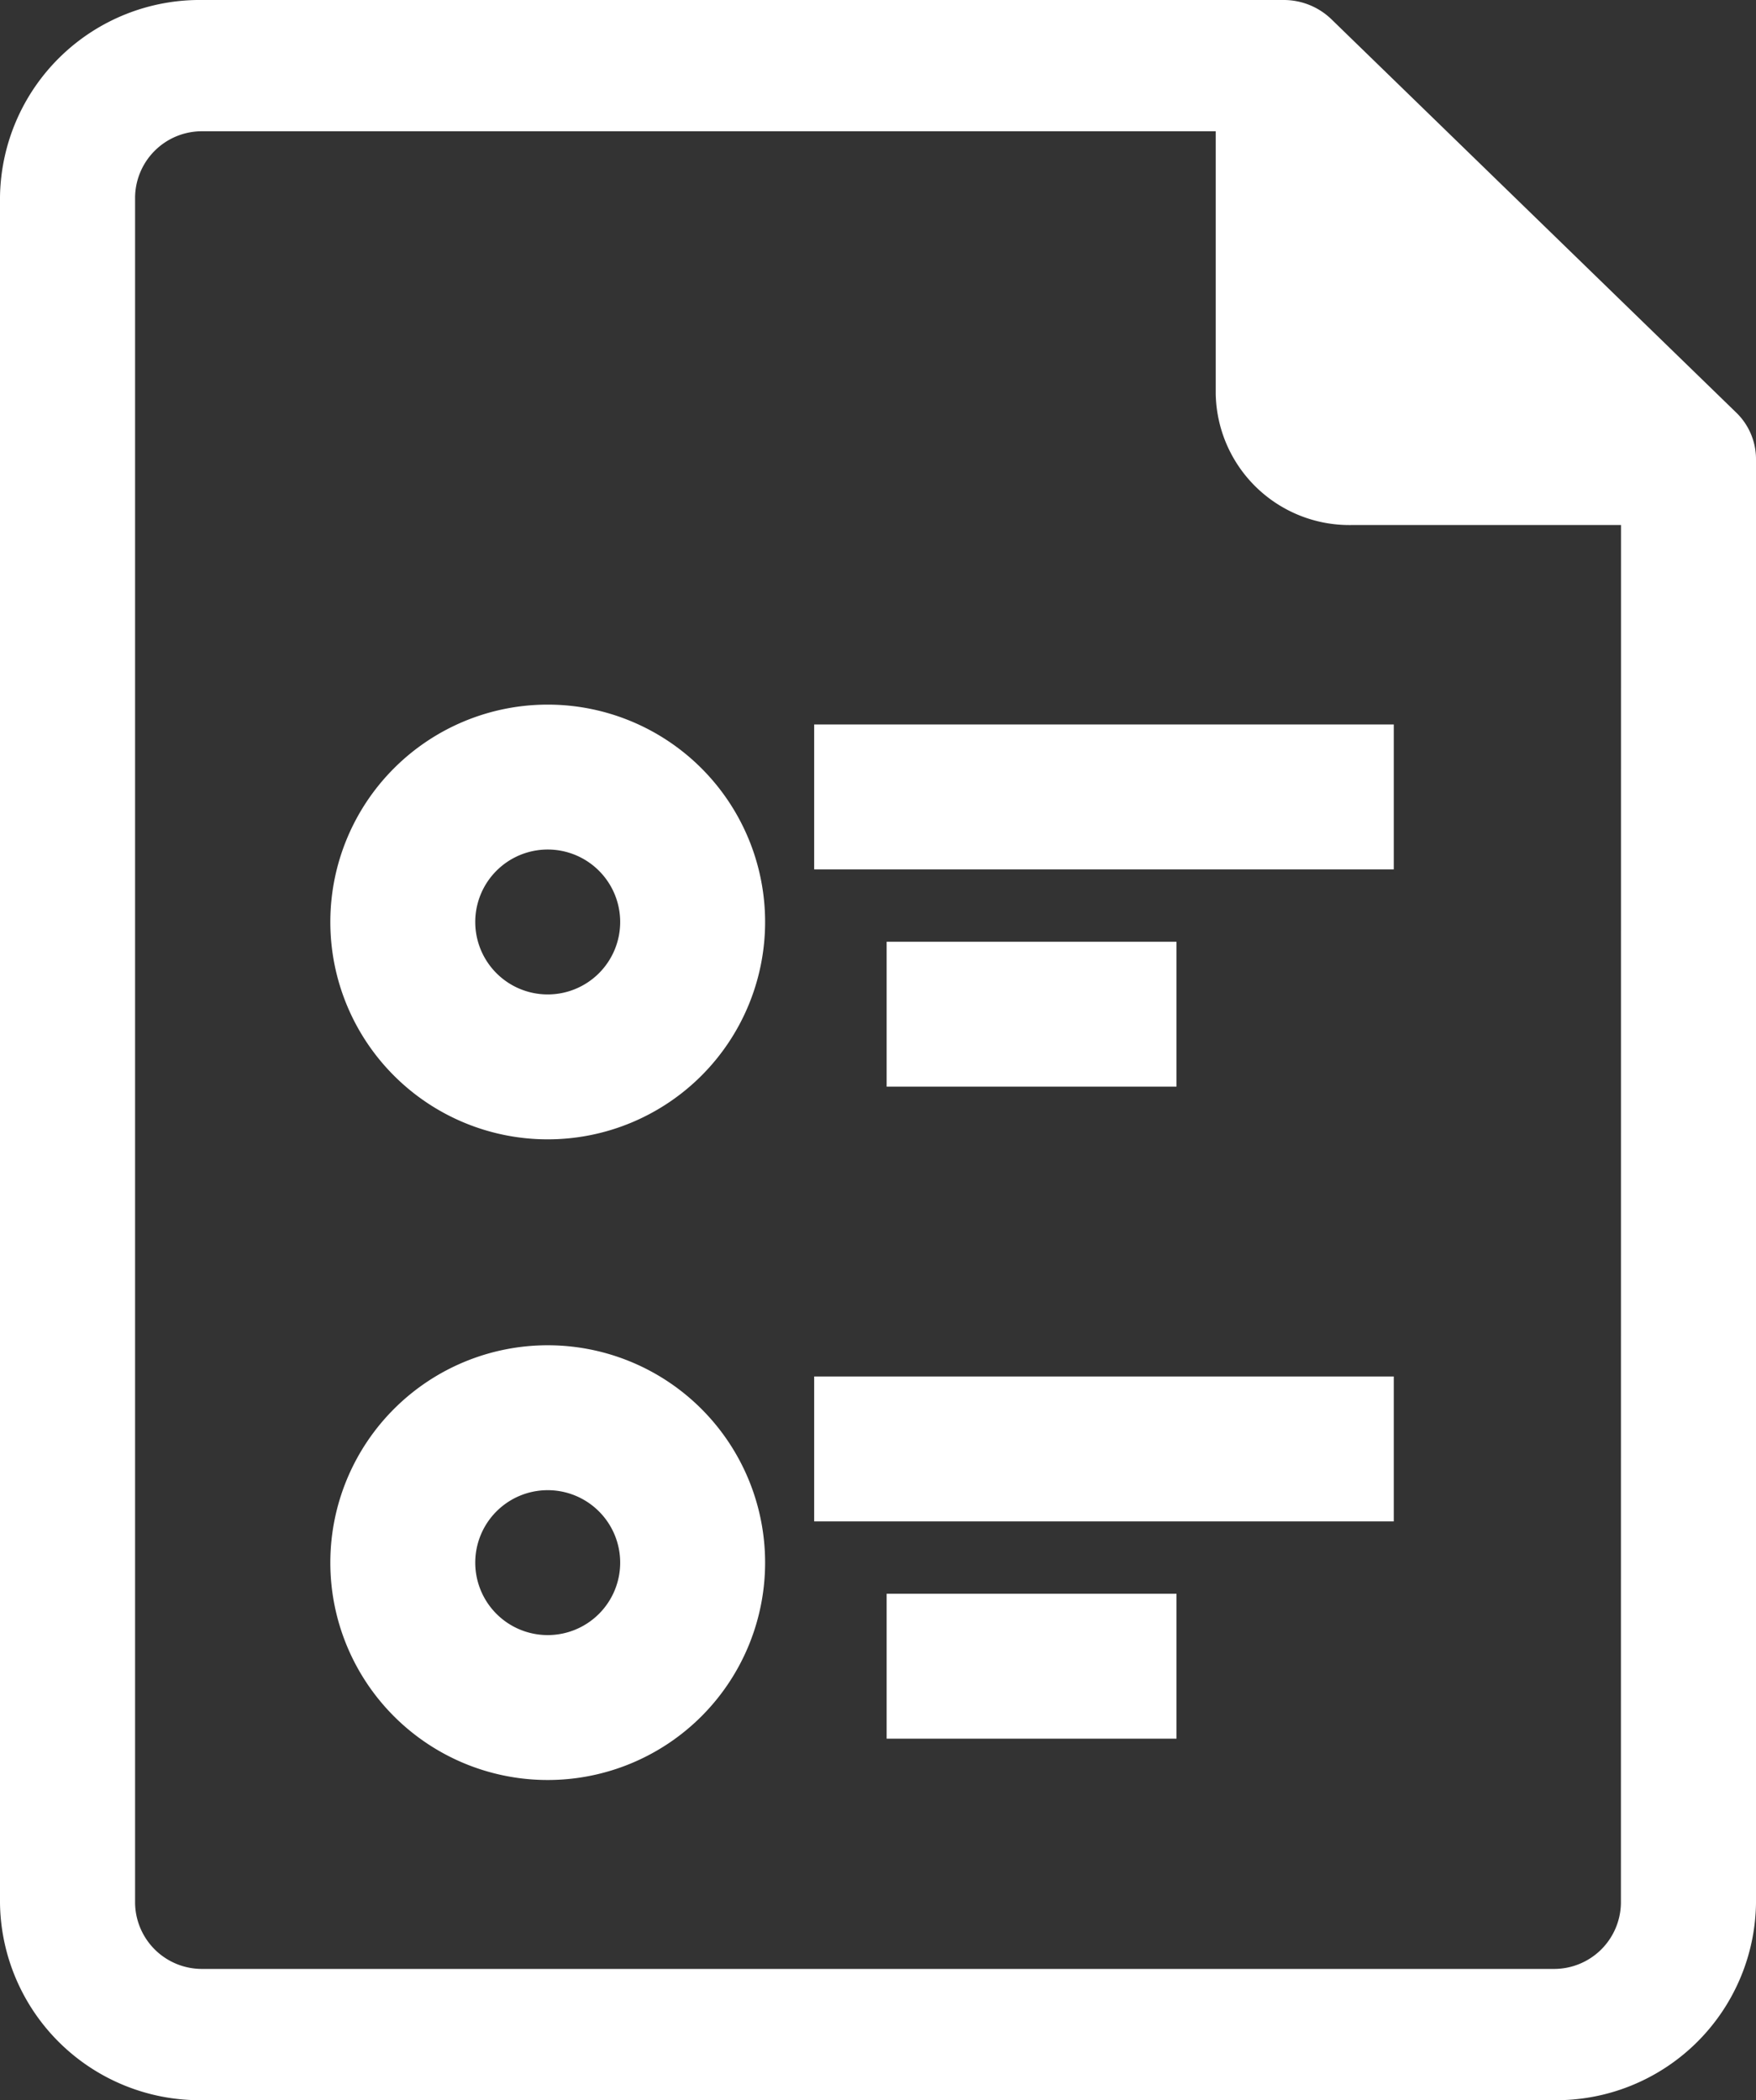 <svg xmlns="http://www.w3.org/2000/svg"  viewBox="0 0 18.393 22"><rect x="0" y="0" width="18.393" height="22" fill="#333333" stroke="none"/><defs><style>.a{fill:#fff;}</style></defs><path class="a" d="M21.188,4.324,16.944.2a.718.718,0,0,0-.5-.2H5.122A2.093,2.093,0,0,0,3,2.062V19.937A2.093,2.093,0,0,0,5.122,22H19.271a2.093,2.093,0,0,0,2.122-2.062V4.812a.678.678,0,0,0-.205-.488Zm-1.21,15.613a.7.7,0,0,1-.707.688H5.122a.7.7,0,0,1-.707-.687V2.062a.7.7,0,0,1,.707-.687H15.734v2.75A1.4,1.4,0,0,0,17.149,5.5h2.83Z" transform="translate(-3 0)"/><path class="a" d="M10.277,11a2.277,2.277,0,1,0,2.277,2.277A2.277,2.277,0,0,0,10.277,11Zm0,3.036a.759.759,0,1,1,.759-.759A.759.759,0,0,1,10.277,14.036Z" transform="translate(-4.54 -3.619)"/><path class="a" d="M10.277,21a2.277,2.277,0,1,0,2.277,2.277A2.277,2.277,0,0,0,10.277,21Zm0,3.036a.759.759,0,1,1,.759-.759A.759.759,0,0,1,10.277,24.036Z" transform="translate(-4.54 -6.908)"/><rect class="a" width="6.071" height="1.518" transform="translate(8.528 7.589)"/><rect class="a" width="3.036" height="1.518" transform="translate(9.287 9.865)"/><rect class="a" width="6.071" height="1.518" transform="translate(8.528 14.419)"/><rect class="a" width="3.036" height="1.518" transform="translate(9.287 16.695)"/></svg>